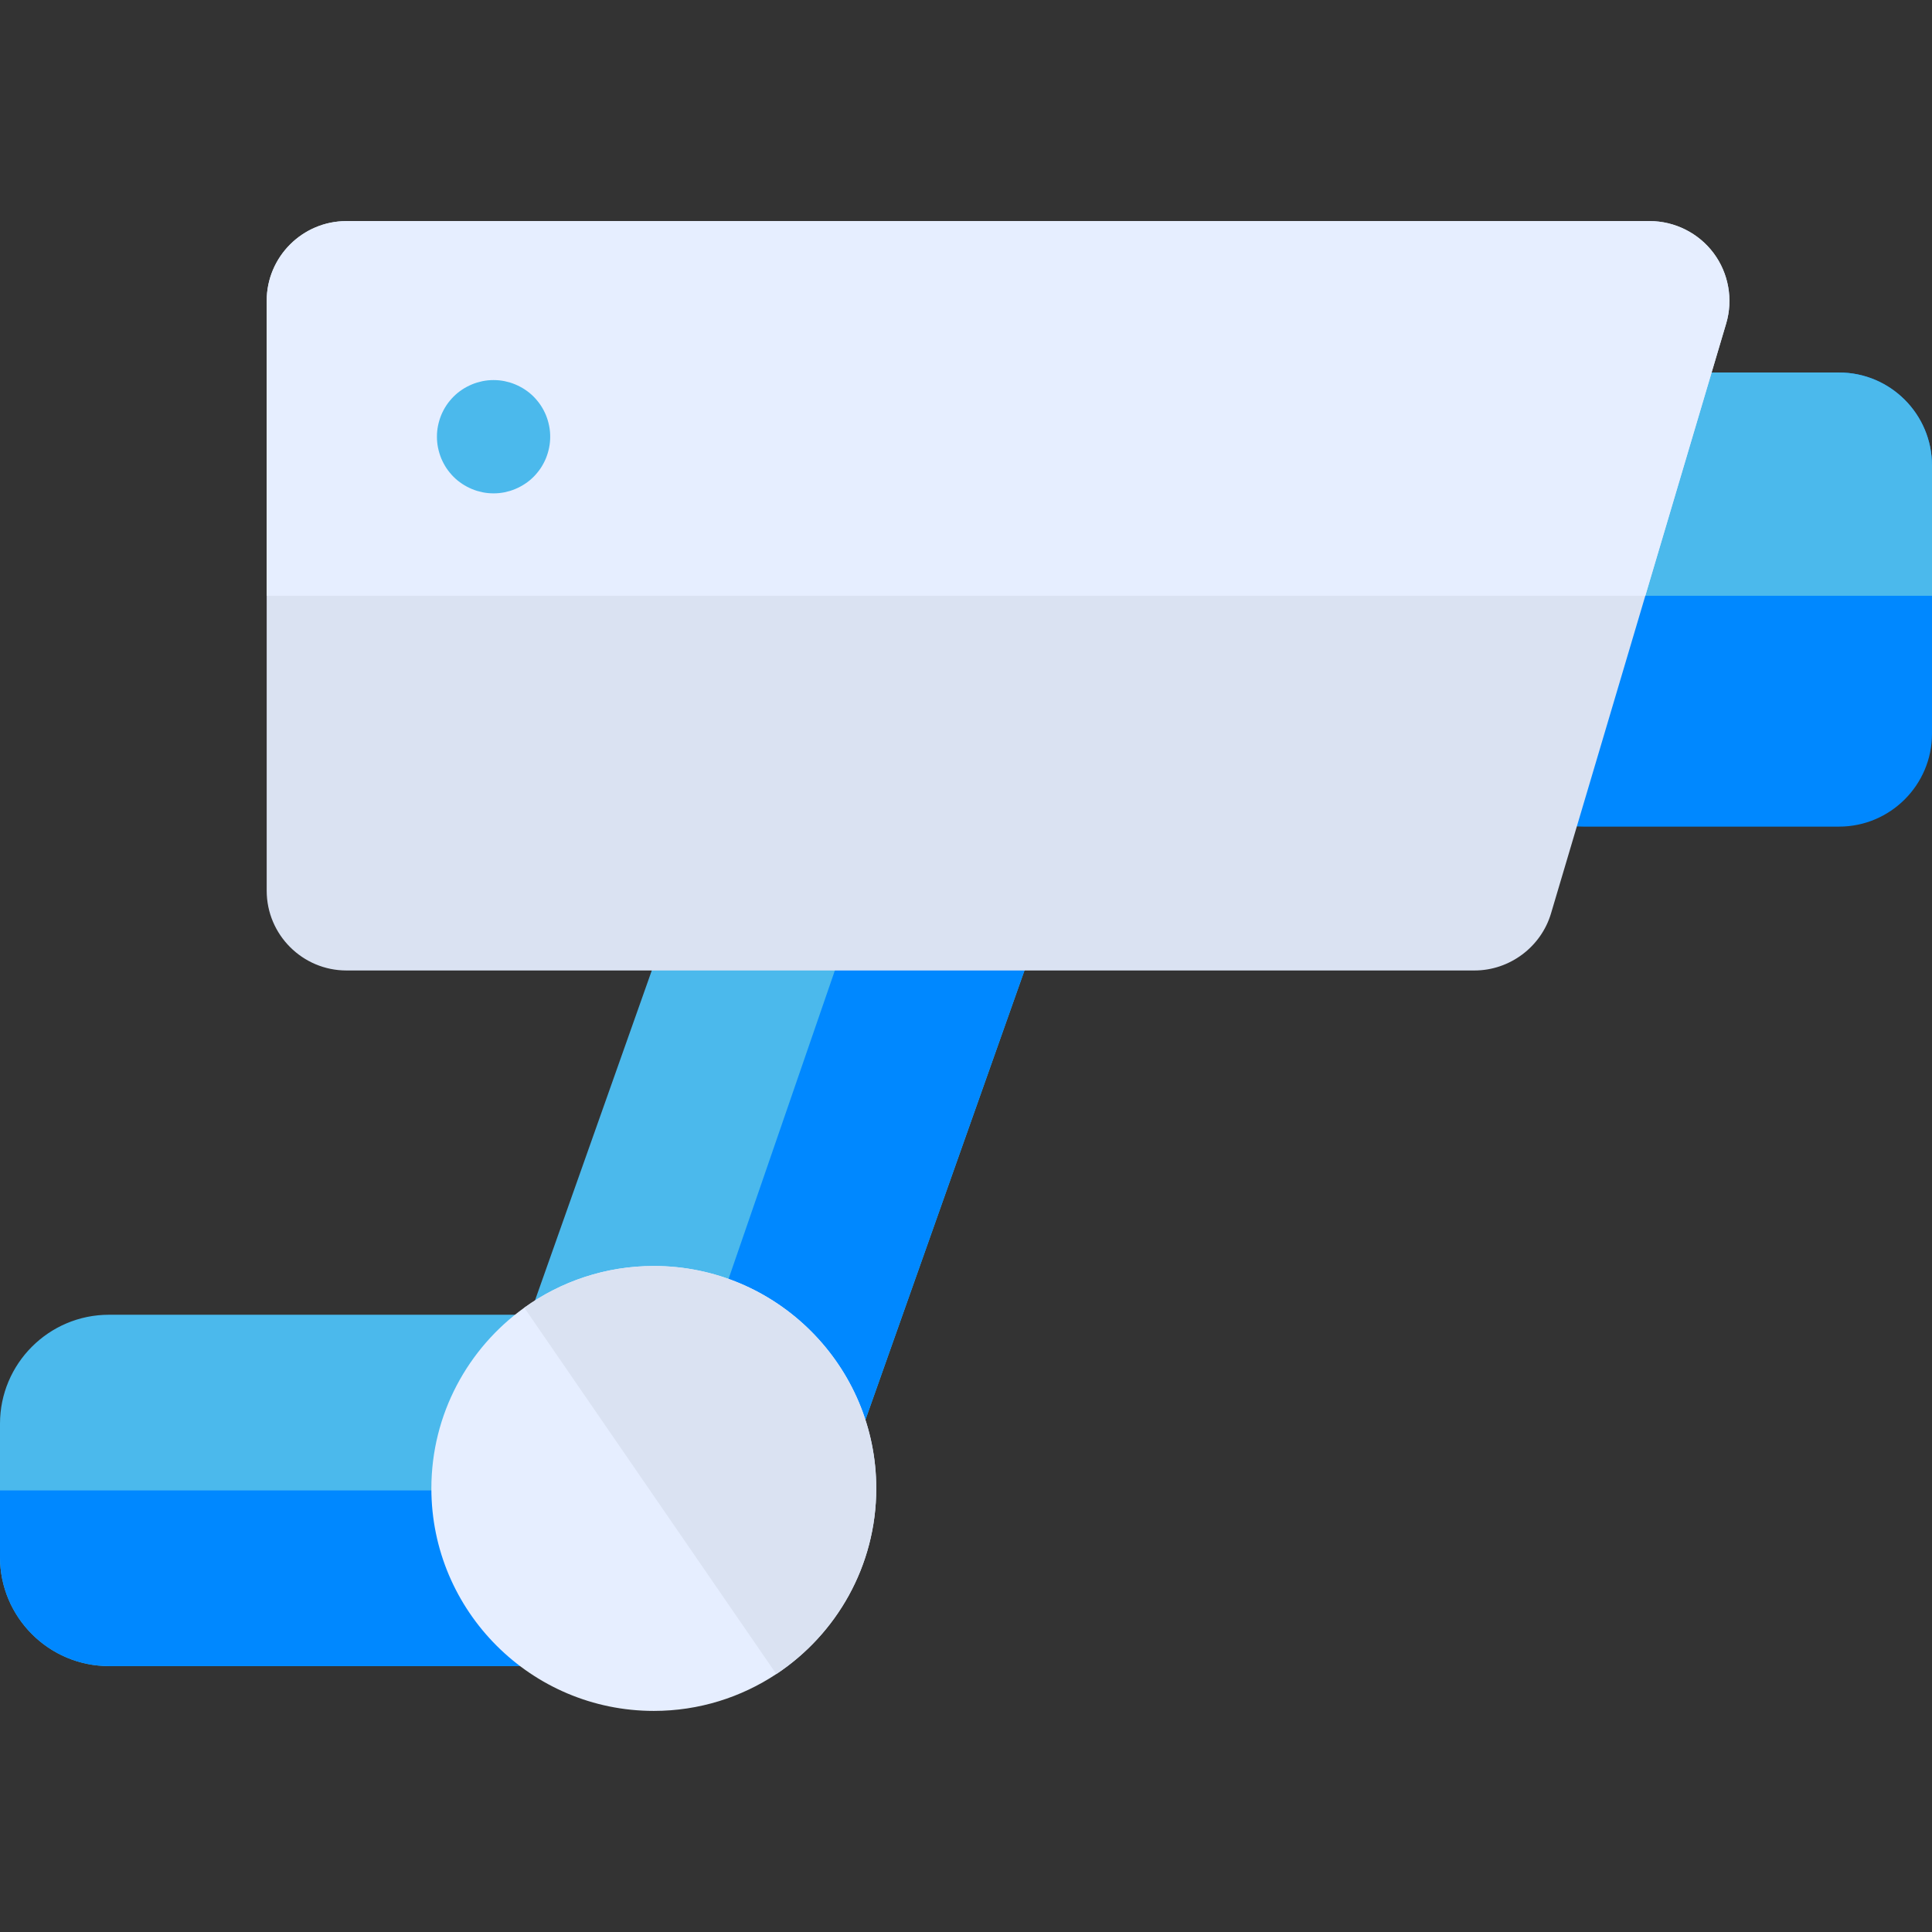 <?xml version="1.0" encoding="iso-8859-1"?>
<!-- Generator: Adobe Illustrator 19.0.0, SVG Export Plug-In . SVG Version: 6.00 Build 0)  -->
<svg version="1.1" id="Capa_1" xmlns="http://www.w3.org/2000/svg" xmlns:xlink="http://www.w3.org/1999/xlink" x="0px" y="0px"
	 viewBox="0 0 512 512" style="enable-background:new 0 0 512 512;" xml:space="preserve">
<rect x="0" y="0" width="512" height="512" fill="#333333" stroke="none"/>
<path style="fill:#4BB9EC;" d="M154.355,363.436v63.079c0,8.288-6.716,15.014-15.014,15.014H28.877
	C12.952,441.529,0,428.577,0,412.652v-35.363c0-15.915,12.952-28.867,28.877-28.867h110.464
	C147.638,348.422,154.355,355.138,154.355,363.436z"/>
<path style="fill:#0088FF;" d="M154.355,394.975v31.54c0,8.288-6.716,15.014-15.014,15.014H28.877
	C12.952,441.529,0,428.577,0,412.652v-17.677H154.355z"/>
<path style="fill:#4BB9EC;" d="M282.124,227.158l-52.96,149.63c-2.182,6.166-7.977,10.009-14.153,10.009
	c-1.662,0-3.353-0.28-5.015-0.861l-29.518-10.45l-29.938-10.6c-7.817-2.763-11.911-11.351-9.149-19.168l41.969-118.561
	L282.124,227.158L282.124,227.158z"/>
<path style="fill:#0088FF;" d="M282.124,227.158l-52.96,149.63c-2.182,6.166-7.977,10.009-14.153,10.009
	c-1.662,0-3.353-0.28-5.015-0.861l-29.518-10.45l51.118-148.329L282.124,227.158L282.124,227.158z"/>
<path style="fill:#E6EEFF;" d="M232.218,394.455c0,20.519-10.54,38.626-26.485,49.186c-9.319,6.166-20.479,9.769-32.46,9.769
	c-32.51,0-58.955-26.445-58.955-58.955c0-19.708,9.719-37.195,24.623-47.905c9.679-6.947,21.53-11.05,34.332-11.05
	C205.773,335.5,232.218,361.944,232.218,394.455z"/>
<path style="fill:#DAE2F2;" d="M232.218,394.455c0,20.519-10.54,38.626-26.485,49.186L138.94,346.55
	c9.679-6.947,21.53-11.05,34.332-11.05C205.773,335.5,232.218,361.944,232.218,394.455z"/>
<path style="fill:#0088FF;" d="M512,123.351v71.087c0,13.583-11.05,24.623-24.633,24.623h-67.824
	c-7.847,0-15.044-3.603-19.739-9.899c-4.694-6.286-6.106-14.213-3.874-21.74l8.768-29.538l12.342-41.549
	c3.083-10.37,12.792-17.617,23.612-17.617h46.714C500.95,98.718,512,109.768,512,123.351z"/>
<path style="fill:#4BB9EC;" d="M512,123.351v34.532H404.699l12.342-41.549c3.083-10.37,12.792-17.617,23.612-17.617h46.714
	C500.95,98.718,512,109.768,512,123.351z"/>
<path style="fill:#DAE2F2;" d="M457.449,85.745l-21.42,72.138l-24.993,84.179c-2.642,8.898-10.97,15.124-20.259,15.124H91.816
	c-11.661,0-21.14-9.489-21.14-21.14V79.73c0-11.661,9.479-21.14,21.14-21.14H437.19c6.636,0,12.962,3.173,16.936,8.498
	C458.099,72.403,459.341,79.379,457.449,85.745z"/>
<path style="fill:#E6EEFF;" d="M457.449,85.745l-21.42,72.138H70.676V79.73c0-11.661,9.479-21.14,21.14-21.14H437.19
	c6.636,0,12.962,3.173,16.936,8.498C458.099,72.403,459.341,79.379,457.449,85.745z"/>
<path style="fill:#4BB9EC;" d="M145.807,115.734c0,0.49-0.02,0.981-0.07,1.471c-0.05,0.49-0.12,0.981-0.22,1.461
	s-0.22,0.961-0.36,1.421c-0.14,0.47-0.31,0.941-0.49,1.391c-0.19,0.45-0.4,0.891-0.631,1.321c-0.23,0.44-0.48,0.861-0.751,1.271
	c-0.27,0.4-0.571,0.801-0.881,1.181c-0.31,0.38-0.641,0.751-0.991,1.101c-0.34,0.34-0.711,0.681-1.091,0.991
	s-0.781,0.601-1.191,0.871c-0.4,0.27-0.831,0.52-1.261,0.751s-0.881,0.44-1.331,0.631c-0.45,0.19-0.911,0.35-1.381,0.5
	c-0.47,0.14-0.951,0.26-1.421,0.36c-0.48,0.09-0.971,0.17-1.461,0.22c-0.49,0.04-0.981,0.07-1.471,0.07s-0.991-0.03-1.481-0.07
	c-0.49-0.05-0.981-0.13-1.461-0.22c-0.47-0.1-0.951-0.22-1.421-0.36c-0.47-0.15-0.931-0.31-1.381-0.5s-0.901-0.4-1.331-0.631
	s-0.861-0.48-1.261-0.751c-0.41-0.27-0.811-0.561-1.191-0.871c-0.38-0.31-0.751-0.651-1.091-0.991
	c-0.35-0.35-0.681-0.721-0.991-1.101c-0.31-0.38-0.611-0.781-0.881-1.181c-0.27-0.41-0.52-0.831-0.751-1.271
	c-0.23-0.43-0.44-0.871-0.631-1.321c-0.18-0.45-0.35-0.921-0.49-1.391c-0.14-0.46-0.26-0.941-0.36-1.421s-0.17-0.971-0.22-1.461
	c-0.05-0.49-0.07-0.981-0.07-1.471c0-0.49,0.02-0.991,0.07-1.481c0.05-0.48,0.12-0.971,0.22-1.451s0.22-0.961,0.36-1.431
	c0.14-0.46,0.31-0.931,0.49-1.381c0.19-0.45,0.4-0.901,0.631-1.331c0.23-0.43,0.48-0.851,0.751-1.261
	c0.27-0.41,0.571-0.801,0.881-1.181c0.31-0.38,0.641-0.751,0.991-1.101c0.34-0.34,0.711-0.681,1.091-0.991
	c0.38-0.31,0.781-0.601,1.191-0.871c0.4-0.27,0.831-0.531,1.261-0.751c0.43-0.23,0.881-0.44,1.331-0.631
	c0.45-0.19,0.911-0.35,1.381-0.5c0.47-0.14,0.951-0.26,1.421-0.36c0.48-0.09,0.971-0.17,1.461-0.22c0.981-0.09,1.972-0.09,2.953,0
	c0.49,0.05,0.981,0.13,1.461,0.22c0.47,0.1,0.951,0.22,1.421,0.36c0.47,0.15,0.931,0.31,1.381,0.5s0.901,0.4,1.331,0.631
	c0.43,0.22,0.861,0.48,1.261,0.751c0.41,0.27,0.811,0.561,1.191,0.871c0.38,0.31,0.751,0.651,1.091,0.991
	c0.35,0.35,0.681,0.721,0.991,1.101c0.31,0.38,0.611,0.771,0.881,1.181s0.52,0.831,0.751,1.261c0.231,0.43,0.44,0.881,0.631,1.331
	c0.18,0.45,0.35,0.921,0.49,1.381c0.14,0.47,0.26,0.951,0.36,1.431c0.1,0.48,0.17,0.971,0.22,1.451
	C145.787,114.743,145.807,115.243,145.807,115.734z"/>
<g>
</g>
<g>
</g>
<g>
</g>
<g>
</g>
<g>
</g>
<g>
</g>
<g>
</g>
<g>
</g>
<g>
</g>
<g>
</g>
<g>
</g>
<g>
</g>
<g>
</g>
<g>
</g>
<g>
</g>
</svg>
